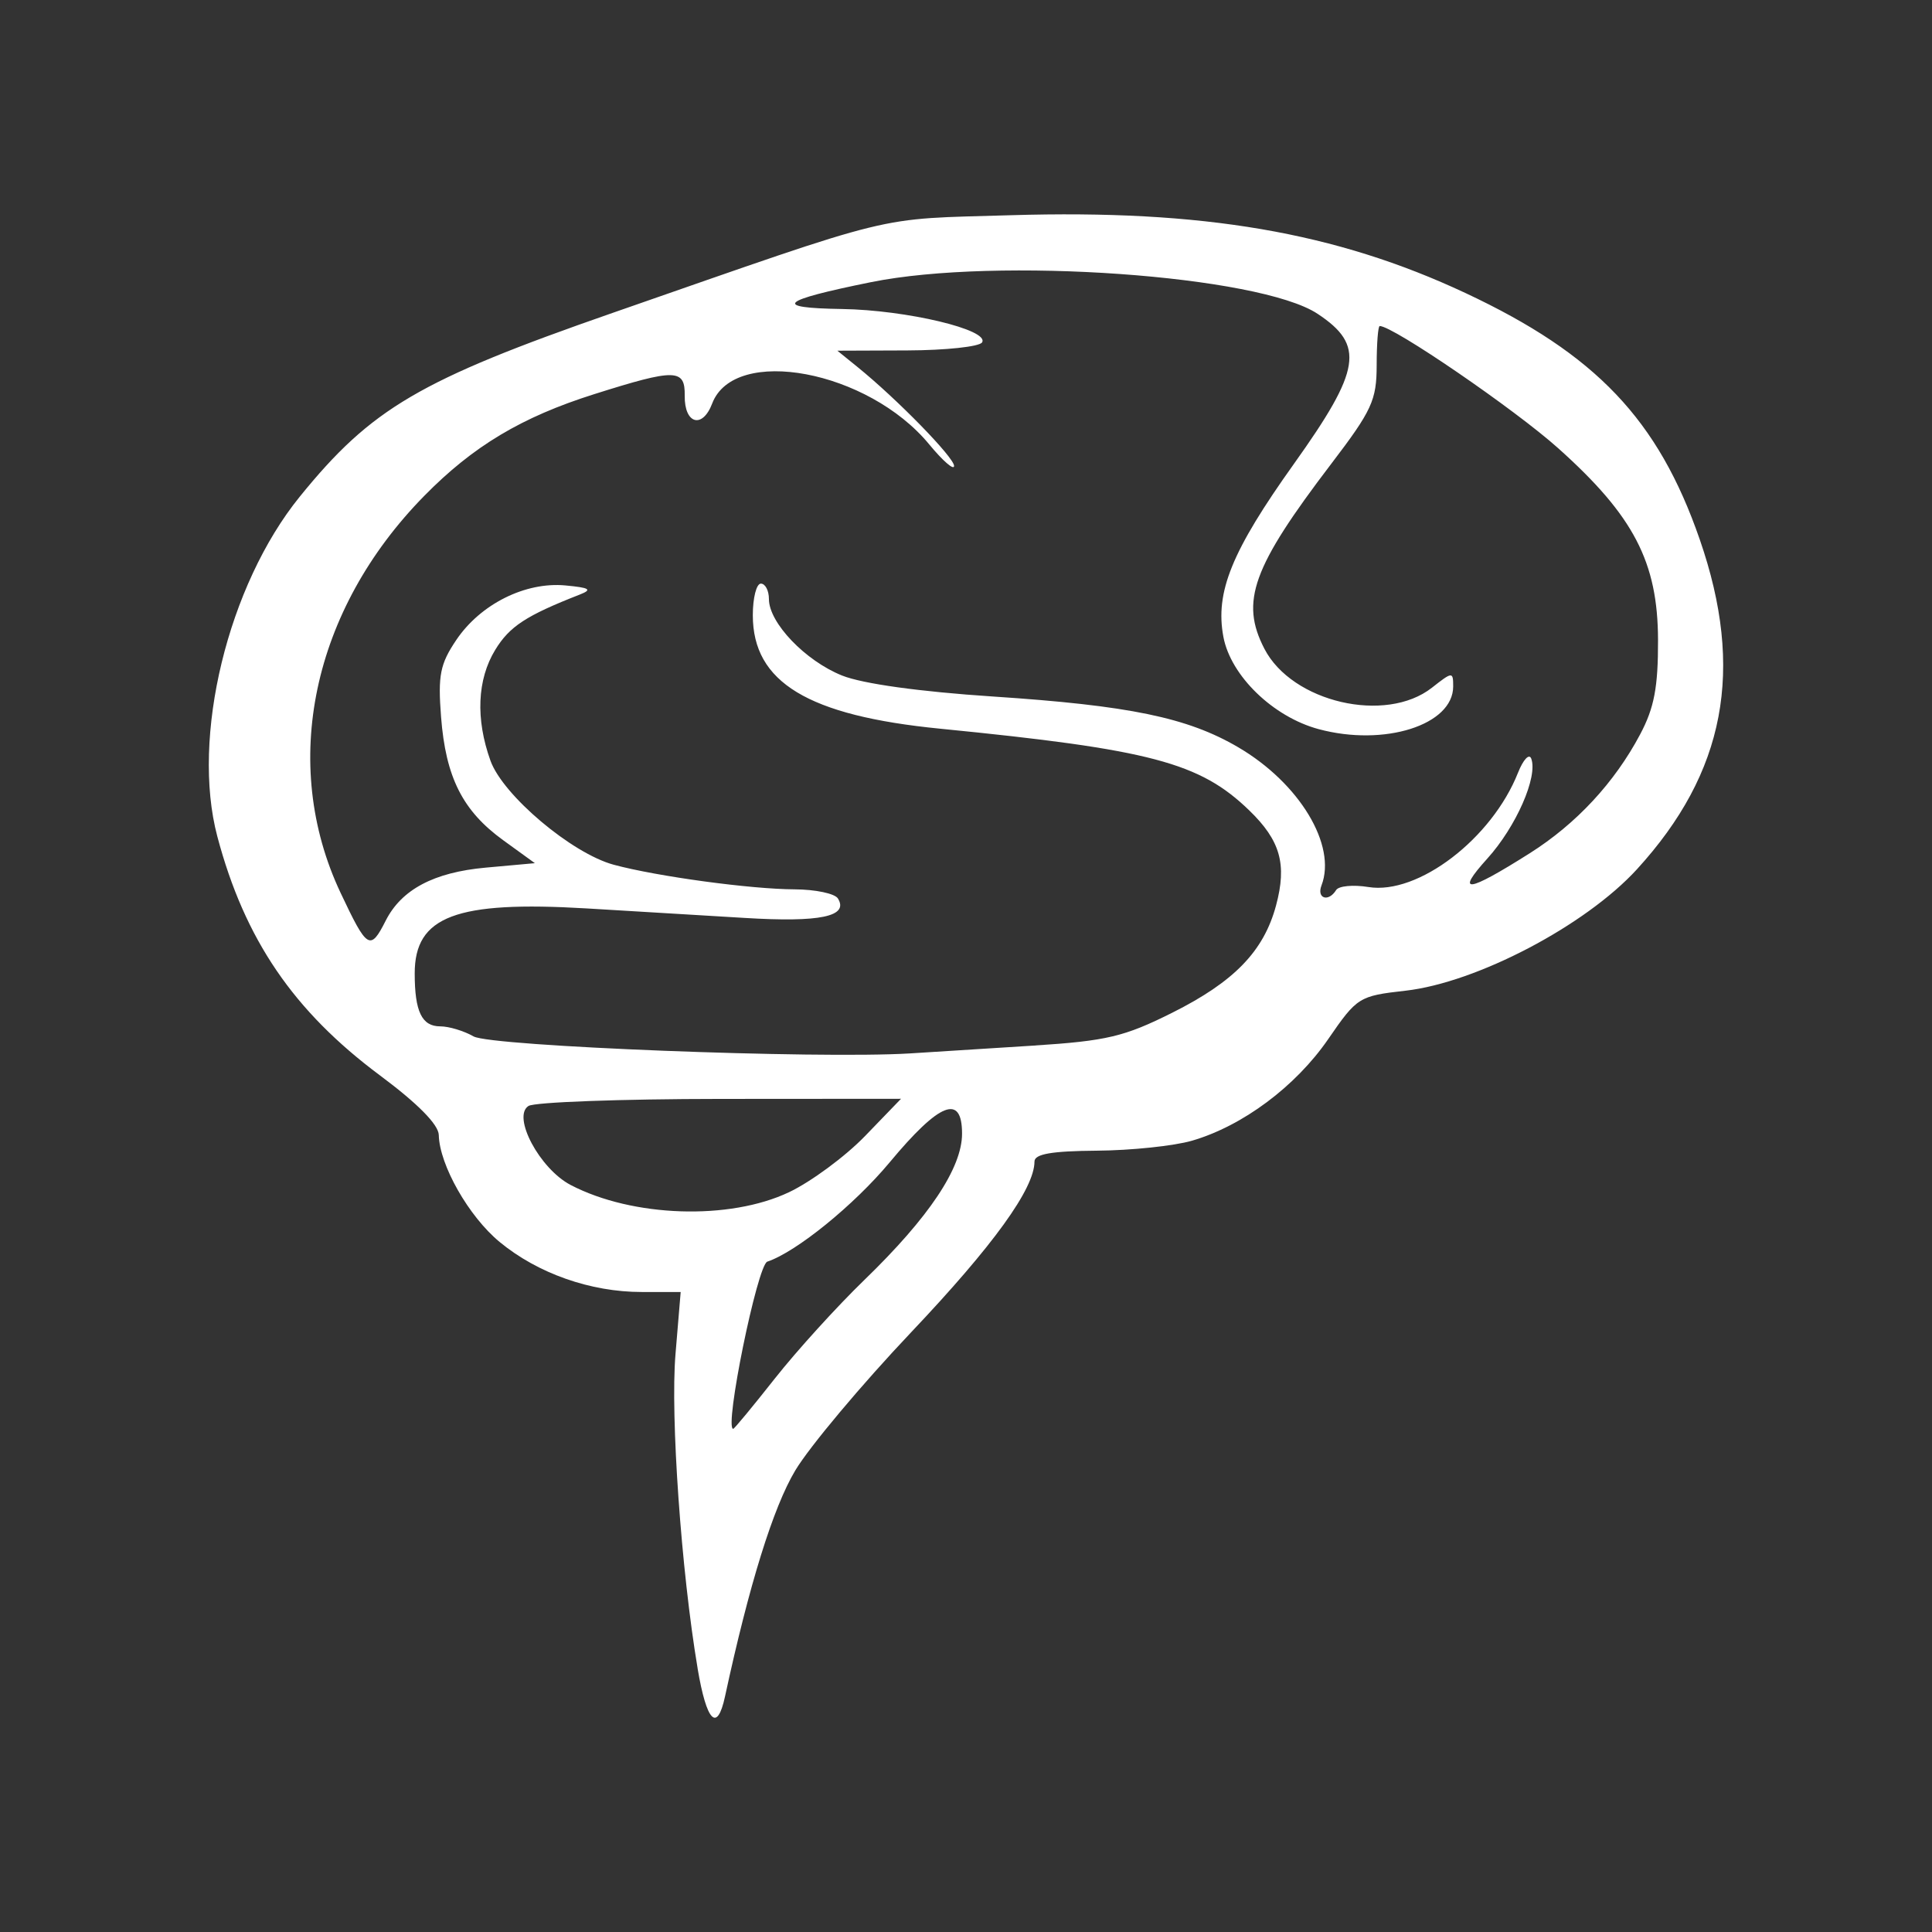 <?xml version="1.0" encoding="UTF-8" standalone="no"?>
<svg id="svg2" xmlns:rdf="http://www.w3.org/1999/02/22-rdf-syntax-ns#" xmlns="http://www.w3.org/2000/svg" height="225" viewBox="0 0 224.995 224.995" width="225" version="1.1" xmlns:cc="http://creativecommons.org/ns#" xmlns:dc="http://purl.org/dc/elements/1.1/">
 <rect x="0" y="0" width="224.995" height="224.995" fill="#333333" stroke="none"/>
 <path id="path4138" style="fill:#fff" d="m81.243 194.29c-1.905-11.297-3.179-29.363-2.579-36.562l0.606-7.266h-4.542c-5.958 0-12.095-2.16-16.534-5.819-3.599-2.967-7.014-8.966-7.094-12.462-0.028-1.212-2.449-3.666-6.843-6.937-10.079-7.5-15.767-15.85-18.947-27.83-3.07-11.556 1.22-29.242 9.6-39.574 8.34-10.285 13.941-13.575 36.427-21.399 33.795-11.759 30.255-10.892 46.405-11.378 22.32-0.671 37.811 1.982 52.922 9.063 15.202 7.124 22.45 14.745 27.279 28.683 5.262 15.186 2.983 27.162-7.31 38.425-5.994 6.559-18.66 13.202-26.96 14.141-5.414 0.612-5.625 0.745-9.001 5.648-3.795 5.511-9.965 10.109-15.863 11.822-2.093 0.608-7.074 1.13-11.07 1.16-5.277 0.04-7.265 0.385-7.266 1.264-0.003 3.153-4.784 9.771-14.365 19.886-5.764 6.085-11.833 13.321-13.486 16.078-2.574 4.293-5.377 13.305-8.191 26.342-0.911 4.22-2.14 2.957-3.192-3.281zm8.992-33.75c2.54-3.223 7.233-8.391 10.429-11.484 7.526-7.284 11.374-13.046 11.374-17.03 0-4.684-2.614-3.651-8.424 3.33-4.138 4.972-10.883 10.448-14.254 11.571-1.159 0.386-5.051 19.472-3.971 19.472 0.125 0 2.306-2.637 4.846-5.859zm1.647-21.696c2.578-1.224 6.568-4.173 8.867-6.553l4.18-4.329-21.055 0.014c-11.58 0.007-21.627 0.377-22.326 0.82-1.945 1.232 1.309 7.329 4.914 9.207 7.212 3.758 18.487 4.131 25.42 0.84zm28.494-17.079c8.511-0.547 10.551-1.03 16.122-3.817 7.231-3.618 10.671-7.167 12.105-12.493 1.292-4.799 0.513-7.564-3.122-11.082-5.76-5.574-11.493-7.089-35.981-9.51-15.412-1.521-21.829-5.406-21.829-13.219 0-2.023 0.422-3.678 0.938-3.678s0.938 0.811 0.938 1.803c0 2.758 4.242 7.19 8.519 8.902 2.393 0.957 9.016 1.878 17.582 2.443 15.878 1.048 22.647 2.449 28.548 5.907 7.143 4.186 11.499 11.412 9.702 16.094-0.587 1.53 0.817 1.973 1.704 0.538 0.298-0.482 1.99-0.641 3.76-0.353 5.778 0.938 14.375-5.63 17.419-13.306 0.612-1.545 1.308-2.285 1.546-1.645 0.787 2.117-1.769 7.932-5.114 11.634-3.774 4.177-2.374 4.004 4.927-0.61 5.426-3.429 9.887-8.232 12.869-13.855 1.643-3.098 2.095-5.487 2.081-10.99-0.024-9.073-2.821-14.447-11.62-22.325-5.085-4.553-19.246-14.247-20.792-14.235-0.193 0.002-0.352 2.052-0.354 4.556-0.003 4.084-0.547 5.266-5.284 11.481-9.193 12.061-10.635 16.049-7.792 21.548 3.225 6.236 14.129 8.768 19.516 4.531 2.384-1.875 2.47-1.881 2.47-0.145 0 4.494-8.012 7.035-15.673 4.972-5.3-1.427-10.237-6.21-11.087-10.742-0.979-5.219 0.967-9.992 8.22-20.158 7.824-10.968 8.272-13.812 2.747-17.468-6.773-4.482-37.36-6.65-51.998-3.686-10.646 2.156-11.565 3.003-3.392 3.128 7.516 0.114 17.221 2.429 16.318 3.891-0.306 0.496-4.224 0.916-8.705 0.933l-8.148 0.031 2.344 1.897c4.6 3.724 11.25 10.536 11.25 11.524 0 0.553-1.306-0.579-2.903-2.517-7.104-8.618-22.685-11.547-25.269-4.75-1.137 2.989-3.246 2.384-3.197-0.918 0.047-3.144-1.082-3.163-10.535-0.176-8.463 2.674-14.1 6.047-19.8 11.849-13.066 13.3-16.837 31.177-9.749 46.214 3.109 6.596 3.458 6.812 5.265 3.248 1.837-3.623 5.608-5.623 11.635-6.169l5.734-0.52-3.682-2.667c-4.737-3.432-6.702-7.331-7.245-14.38-0.373-4.838-0.113-6.148 1.776-8.949 2.815-4.174 8.033-6.784 12.697-6.349 2.851 0.266 3.183 0.476 1.679 1.065-6.253 2.447-8.178 3.707-9.847 6.444-2.1 3.445-2.296 8.045-0.55 12.903 1.45 4.033 9.477 10.804 14.367 12.119 5.074 1.365 15.93 2.84 21.052 2.862 2.419 0.01 4.688 0.488 5.042 1.061 1.297 2.099-2.075 2.804-10.846 2.268-4.898-0.299-13.194-0.799-18.436-1.109-15.196-0.901-20.002 0.917-20.002 7.566 0 4.45 0.829 6.17 2.974 6.17 1.01 0 2.758 0.527 3.884 1.172 2.016 1.153 40.036 2.636 50.798 1.98 2.578-0.157 9.072-0.567 14.431-0.912z"/>
</svg>
